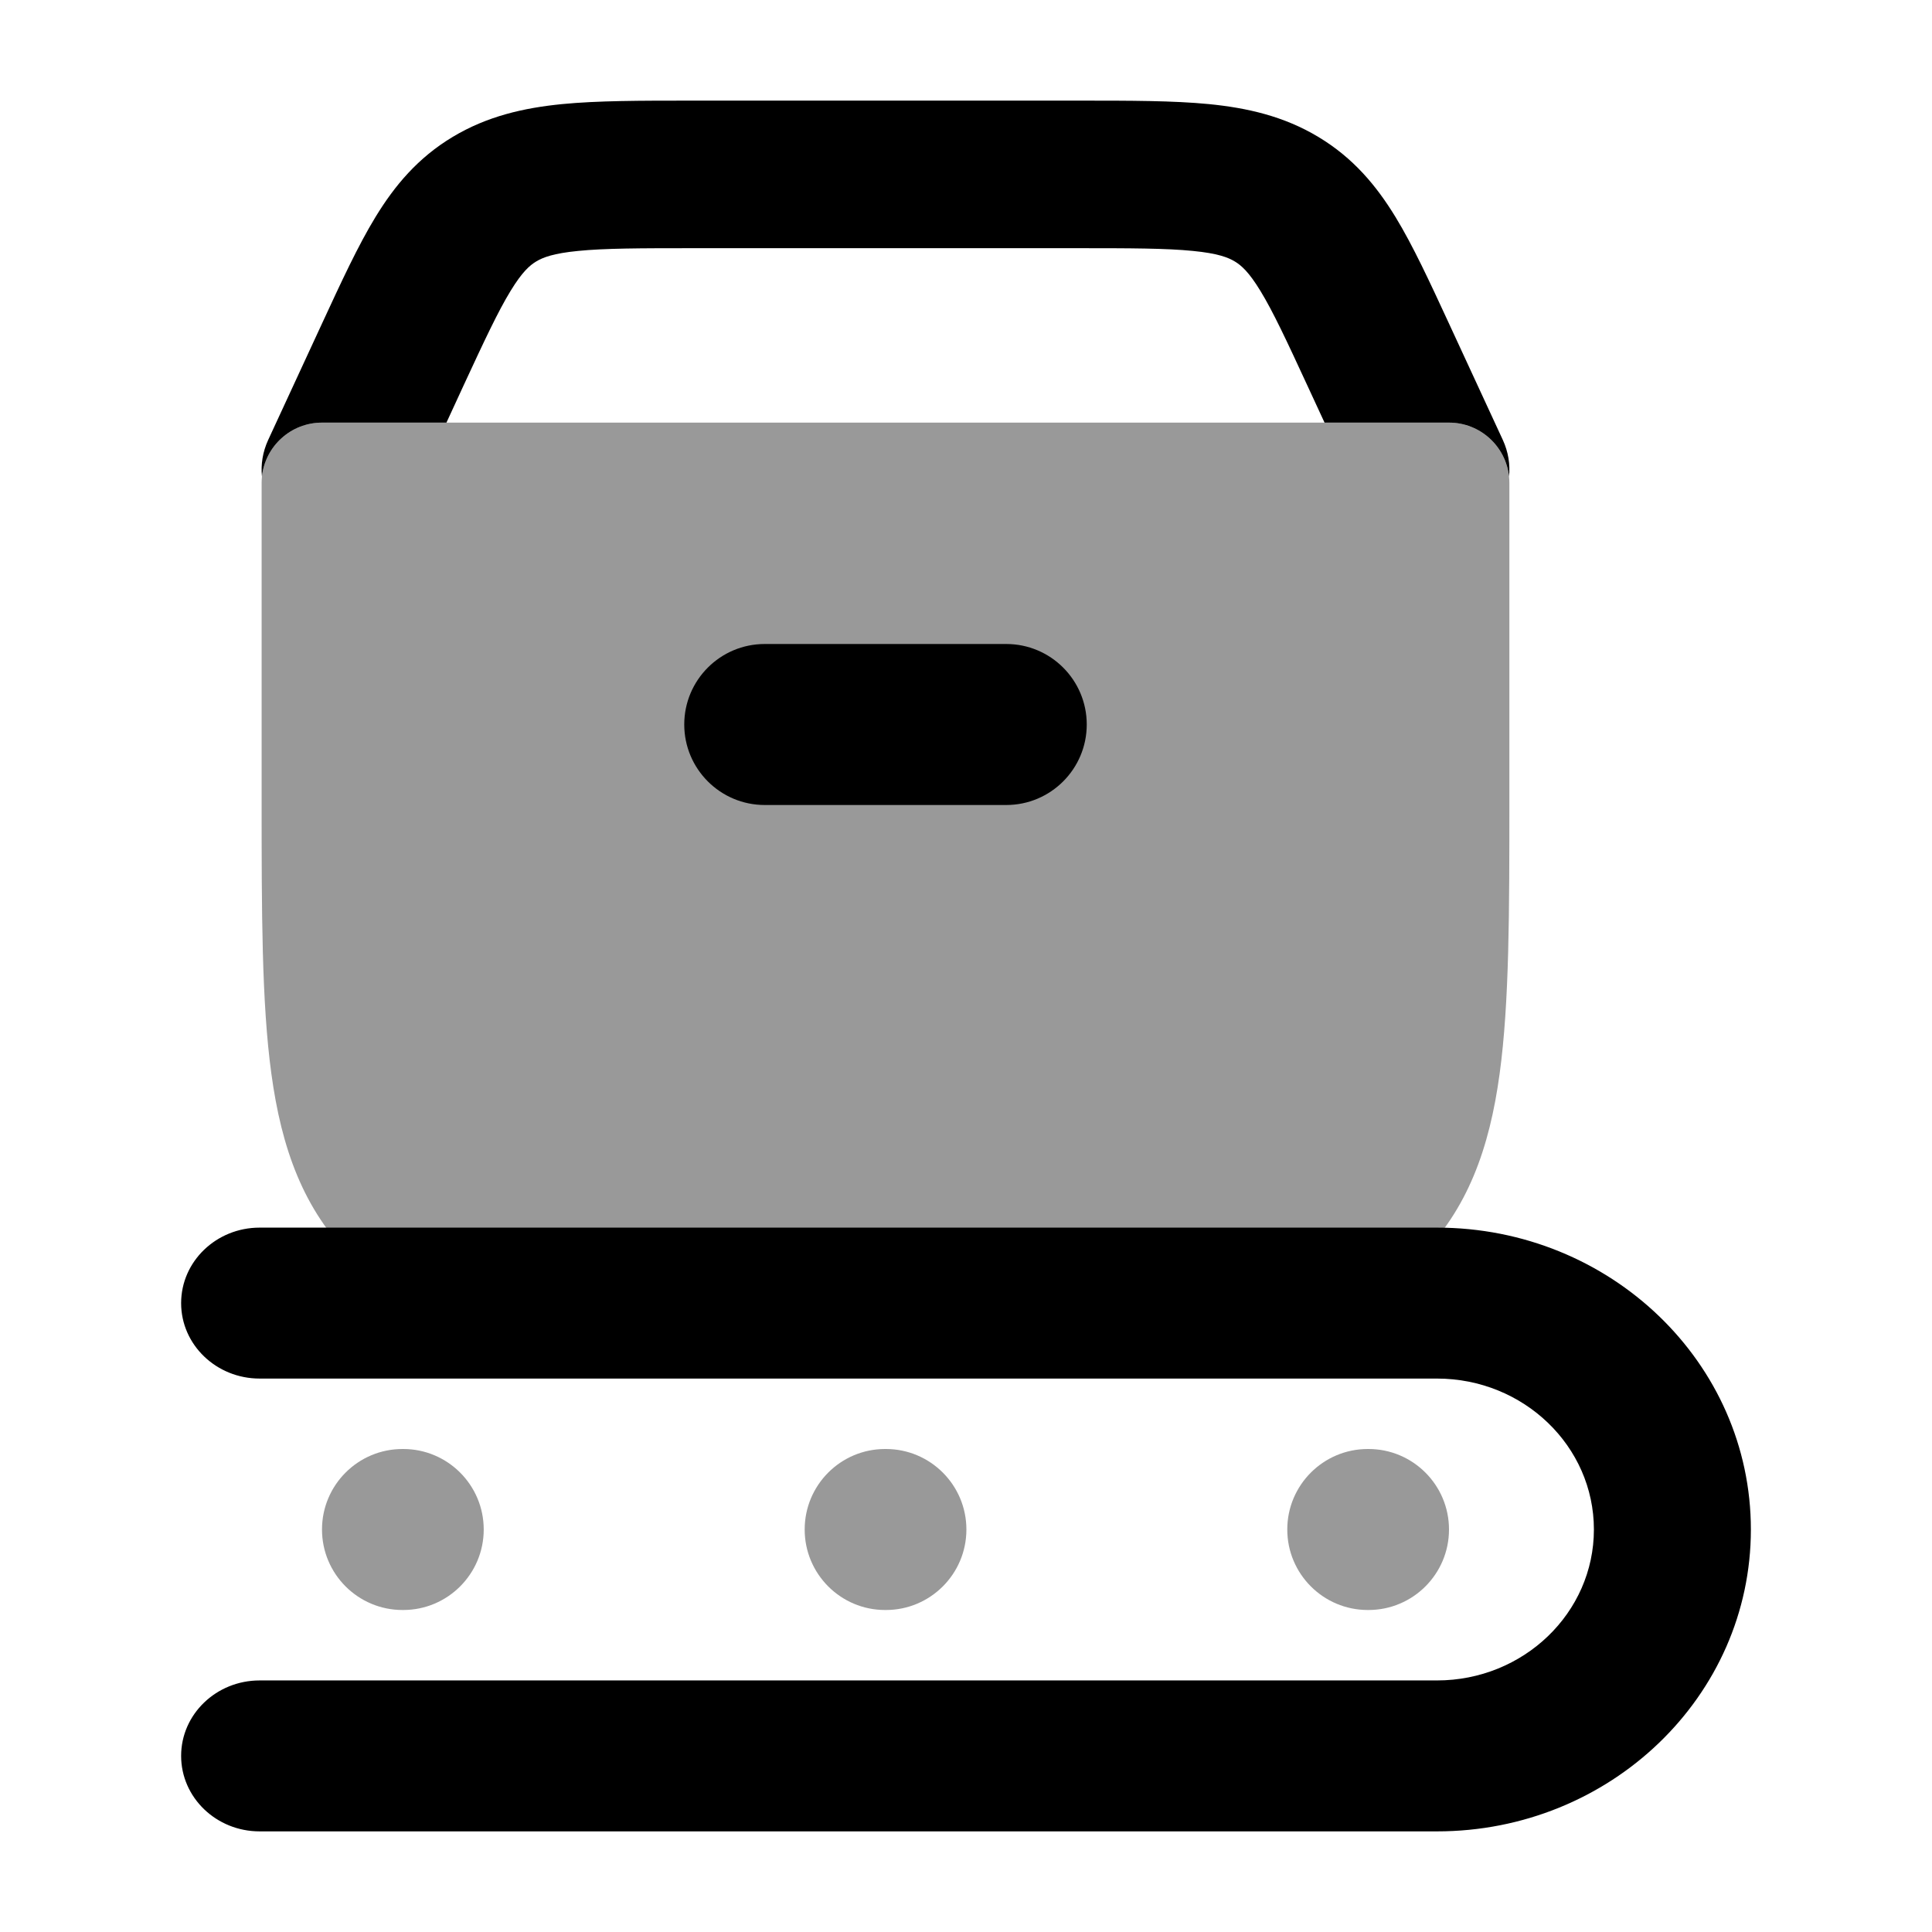 <svg width="24" height="24" viewBox="0 0 24 24" xmlns="http://www.w3.org/2000/svg">
<path fill-rule="evenodd" clip-rule="evenodd" d="M2.25 16.188C2.25 15.67 2.687 15.25 3.225 15.25H17.85C20.004 15.25 21.75 16.929 21.75 19C21.75 21.071 20.004 22.75 17.85 22.75H3.225C2.687 22.75 2.25 22.33 2.25 21.812C2.25 21.295 2.687 20.875 3.225 20.875H17.85C18.927 20.875 19.8 20.035 19.8 19C19.8 17.965 18.927 17.125 17.85 17.125H3.225C2.687 17.125 2.25 16.705 2.25 16.188Z" fill="currentColor"/>
<path opacity="0.4" fill-rule="evenodd" clip-rule="evenodd" d="M4 19C4 18.448 4.448 18 5 18H5.009C5.561 18 6.009 18.448 6.009 19C6.009 19.552 5.561 20 5.009 20H5C4.448 20 4 19.552 4 19ZM9.996 19C9.996 18.448 10.443 18 10.995 18H11.005C11.557 18 12.005 18.448 12.005 19C12.005 19.552 11.557 20 11.005 20H10.995C10.443 20 9.996 19.552 9.996 19ZM15.991 19C15.991 18.448 16.439 18 16.991 18H17C17.552 18 18 18.448 18 19C18 19.552 17.552 20 17 20H16.991C16.439 20 15.991 19.552 15.991 19Z" fill="currentColor"/>
<path opacity="0.4" d="M3.25 6C3.25 5.586 3.586 5.25 4 5.25H18C18.414 5.25 18.75 5.586 18.75 6V9.933C18.75 11.329 18.75 12.454 18.629 13.338C18.504 14.257 18.235 15.028 17.615 15.638C16.996 16.247 16.218 16.509 15.29 16.631C14.393 16.75 13.253 16.75 11.832 16.75H11.832H10.168H10.168C8.747 16.75 7.607 16.75 6.71 16.631C5.782 16.509 5.004 16.247 4.385 15.638C3.765 15.028 3.496 14.257 3.371 13.338C3.25 12.454 3.25 11.329 3.25 9.933V9.933V6Z" fill="currentColor"/>
<path fill-rule="evenodd" clip-rule="evenodd" d="M8.5 9C8.5 8.448 8.948 8 9.5 8H12.5C13.052 8 13.5 8.448 13.5 9C13.5 9.552 13.052 10 12.5 10H9.5C8.948 10 8.5 9.552 8.5 9Z" fill="currentColor"/>
<path d="M16.454 5.25H18C18.387 5.25 18.705 5.543 18.746 5.919C18.761 5.769 18.737 5.614 18.669 5.466L17.997 4.013C17.761 3.503 17.553 3.052 17.335 2.695C17.098 2.307 16.81 1.961 16.377 1.701C15.948 1.443 15.492 1.34 15.016 1.293C14.573 1.25 14.037 1.25 13.42 1.25H8.58C7.962 1.25 7.427 1.25 6.984 1.293C6.508 1.34 6.052 1.443 5.623 1.701C5.19 1.961 4.902 2.307 4.665 2.695C4.447 3.052 4.239 3.503 4.003 4.013L3.331 5.466C3.263 5.614 3.239 5.769 3.254 5.919C3.295 5.543 3.613 5.25 4 5.25H5.546L5.758 4.79C6.02 4.225 6.186 3.87 6.343 3.613C6.487 3.377 6.581 3.296 6.661 3.248C6.744 3.198 6.873 3.147 7.183 3.117C7.515 3.084 7.949 3.083 8.627 3.083H13.373C14.051 3.083 14.485 3.084 14.817 3.117C15.127 3.147 15.256 3.198 15.339 3.248C15.419 3.296 15.513 3.377 15.657 3.613C15.814 3.87 15.98 4.225 16.241 4.79L16.454 5.25Z" fill="currentColor"/>
</svg>
